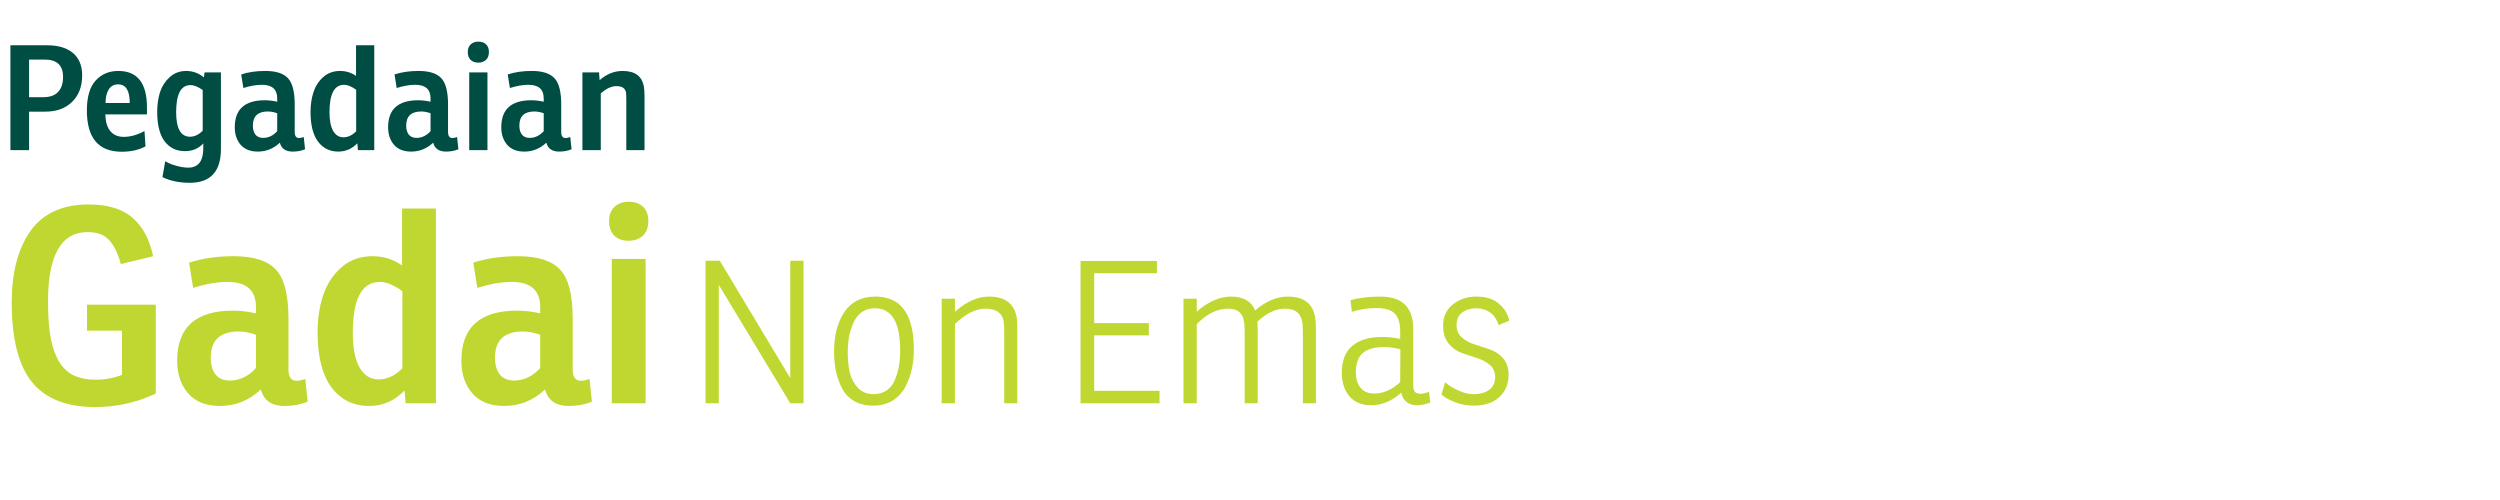 <svg width="240" height="48" viewBox="0 0 240 48" fill="none" xmlns="http://www.w3.org/2000/svg">
<path d="M2.792 10.717V14.413H1V4.347H4.528C5.592 4.347 6.418 4.595 7.006 5.089C7.594 5.584 7.888 6.303 7.888 7.245C7.888 8.3 7.566 9.145 6.922 9.779C6.287 10.405 5.429 10.717 4.346 10.717H2.792ZM2.792 9.331H4.15C4.775 9.331 5.247 9.168 5.564 8.841C5.891 8.505 6.054 8.02 6.054 7.385C6.054 6.275 5.466 5.719 4.29 5.719H2.792V9.331Z" fill="#004D43"/>
<path d="M14.108 10.983H10.118C10.127 11.683 10.286 12.22 10.594 12.593C10.902 12.957 11.326 13.139 11.868 13.139C12.53 13.139 13.198 12.953 13.87 12.579L13.968 14.049C13.333 14.395 12.572 14.567 11.686 14.567C9.455 14.567 8.34 13.247 8.34 10.605C8.34 9.317 8.615 8.365 9.166 7.749C9.726 7.124 10.458 6.811 11.364 6.811C13.193 6.811 14.108 7.978 14.108 10.311V10.983ZM12.456 9.891C12.456 8.697 12.082 8.099 11.336 8.099C10.934 8.099 10.631 8.267 10.426 8.603C10.23 8.939 10.132 9.369 10.132 9.891H12.456Z" fill="#004D43"/>
<path d="M19.571 7.427L19.641 6.951H21.209V14.301C21.209 16.467 20.211 17.549 18.213 17.549C17.215 17.549 16.342 17.367 15.595 17.003L15.861 15.477C16.151 15.655 16.501 15.799 16.911 15.911C17.331 16.033 17.719 16.093 18.073 16.093C19.035 16.093 19.515 15.468 19.515 14.217V13.769C19.058 14.264 18.47 14.511 17.751 14.511C16.939 14.511 16.291 14.199 15.805 13.573C15.329 12.939 15.091 11.996 15.091 10.745C15.091 10.055 15.18 9.425 15.357 8.855C15.544 8.286 15.852 7.805 16.281 7.413C16.72 7.012 17.252 6.811 17.877 6.811C18.503 6.811 19.067 7.017 19.571 7.427ZM19.459 12.551V8.645C19.021 8.328 18.629 8.169 18.283 8.169C17.369 8.169 16.911 9.037 16.911 10.773C16.911 12.341 17.355 13.125 18.241 13.125C18.671 13.125 19.077 12.934 19.459 12.551Z" fill="#004D43"/>
<path d="M23.364 8.449L23.154 7.147C23.826 6.923 24.596 6.811 25.464 6.811C26.491 6.811 27.219 7.045 27.648 7.511C28.077 7.969 28.292 8.809 28.292 10.031V12.663C28.292 13.055 28.432 13.251 28.712 13.251C28.843 13.251 28.992 13.219 29.16 13.153L29.286 14.329C28.931 14.479 28.535 14.553 28.096 14.553C27.424 14.553 27.013 14.269 26.864 13.699C26.257 14.269 25.553 14.553 24.75 14.553C24.031 14.553 23.481 14.334 23.098 13.895C22.725 13.457 22.538 12.897 22.538 12.215C22.538 10.489 23.499 9.625 25.422 9.625C25.805 9.625 26.201 9.672 26.612 9.765V9.443C26.612 8.575 26.122 8.141 25.142 8.141C24.61 8.141 24.017 8.244 23.364 8.449ZM26.612 12.593V10.871C26.295 10.759 25.996 10.703 25.716 10.703C24.755 10.703 24.274 11.156 24.274 12.061C24.274 12.425 24.358 12.715 24.526 12.929C24.694 13.135 24.941 13.237 25.268 13.237C25.772 13.237 26.22 13.023 26.612 12.593Z" fill="#004D43"/>
<path d="M34.179 7.287V4.347H35.929V14.413H34.361L34.305 13.755C33.792 14.287 33.181 14.553 32.471 14.553C31.659 14.553 31.011 14.231 30.525 13.587C30.049 12.943 29.811 11.996 29.811 10.745C29.811 10.055 29.905 9.425 30.091 8.855C30.278 8.277 30.591 7.791 31.029 7.399C31.468 7.007 32.009 6.811 32.653 6.811C33.213 6.811 33.722 6.97 34.179 7.287ZM34.193 12.607V8.617C33.755 8.3 33.367 8.141 33.031 8.141C32.098 8.141 31.631 9.019 31.631 10.773C31.631 11.557 31.748 12.155 31.981 12.565C32.215 12.976 32.546 13.181 32.975 13.181C33.405 13.181 33.811 12.99 34.193 12.607Z" fill="#004D43"/>
<path d="M38.084 8.449L37.874 7.147C38.546 6.923 39.316 6.811 40.184 6.811C41.211 6.811 41.939 7.045 42.368 7.511C42.797 7.969 43.012 8.809 43.012 10.031V12.663C43.012 13.055 43.152 13.251 43.432 13.251C43.563 13.251 43.712 13.219 43.88 13.153L44.006 14.329C43.651 14.479 43.255 14.553 42.816 14.553C42.144 14.553 41.733 14.269 41.584 13.699C40.977 14.269 40.273 14.553 39.47 14.553C38.751 14.553 38.201 14.334 37.818 13.895C37.445 13.457 37.258 12.897 37.258 12.215C37.258 10.489 38.219 9.625 40.142 9.625C40.525 9.625 40.921 9.672 41.332 9.765V9.443C41.332 8.575 40.842 8.141 39.862 8.141C39.33 8.141 38.737 8.244 38.084 8.449ZM41.332 12.593V10.871C41.015 10.759 40.716 10.703 40.436 10.703C39.475 10.703 38.994 11.156 38.994 12.061C38.994 12.425 39.078 12.715 39.246 12.929C39.414 13.135 39.661 13.237 39.988 13.237C40.492 13.237 40.94 13.023 41.332 12.593Z" fill="#004D43"/>
<path d="M45.046 6.951H46.796V14.413H45.046V6.951ZM44.906 5.005C44.906 4.688 44.999 4.441 45.186 4.263C45.373 4.086 45.615 3.997 45.914 3.997C46.241 3.997 46.493 4.086 46.67 4.263C46.847 4.431 46.936 4.679 46.936 5.005C46.936 5.332 46.838 5.584 46.642 5.761C46.455 5.929 46.213 6.013 45.914 6.013C45.606 6.013 45.359 5.925 45.172 5.747C44.995 5.561 44.906 5.313 44.906 5.005Z" fill="#004D43"/>
<path d="M48.949 8.449L48.739 7.147C49.41 6.923 50.181 6.811 51.048 6.811C52.075 6.811 52.803 7.045 53.233 7.511C53.662 7.969 53.877 8.809 53.877 10.031V12.663C53.877 13.055 54.017 13.251 54.297 13.251C54.427 13.251 54.577 13.219 54.745 13.153L54.87 14.329C54.516 14.479 54.119 14.553 53.681 14.553C53.008 14.553 52.598 14.269 52.449 13.699C51.842 14.269 51.137 14.553 50.334 14.553C49.616 14.553 49.065 14.334 48.682 13.895C48.309 13.457 48.123 12.897 48.123 12.215C48.123 10.489 49.084 9.625 51.007 9.625C51.389 9.625 51.786 9.672 52.197 9.765V9.443C52.197 8.575 51.706 8.141 50.727 8.141C50.194 8.141 49.602 8.244 48.949 8.449ZM52.197 12.593V10.871C51.879 10.759 51.581 10.703 51.3 10.703C50.339 10.703 49.858 11.156 49.858 12.061C49.858 12.425 49.943 12.715 50.111 12.929C50.279 13.135 50.526 13.237 50.852 13.237C51.356 13.237 51.804 13.023 52.197 12.593Z" fill="#004D43"/>
<path d="M57.507 6.951L57.563 7.693C58.235 7.105 58.972 6.811 59.775 6.811C60.979 6.811 61.66 7.329 61.819 8.365C61.856 8.599 61.875 8.911 61.875 9.303V14.413H60.125V9.527C60.125 9.238 60.12 9.047 60.111 8.953C60.055 8.496 59.747 8.267 59.187 8.267C58.701 8.267 58.197 8.501 57.675 8.967V14.413H55.911V6.951H57.507Z" fill="#004D43"/>
<path d="M8.354 31.745V29.249H14.958V37.777C13.138 38.644 11.197 39.077 9.134 39.077C6.378 39.077 4.35 38.271 3.05 36.659C1.767 35.047 1.126 32.508 1.126 29.041C1.126 26.164 1.724 23.876 2.92 22.177C4.133 20.479 5.997 19.629 8.51 19.629C10.365 19.629 11.777 20.063 12.748 20.929C13.719 21.779 14.369 23.001 14.698 24.595L11.604 25.349C11.309 24.292 10.928 23.521 10.46 23.035C10.009 22.533 9.325 22.281 8.406 22.281C5.875 22.281 4.61 24.5 4.61 28.937C4.61 30.133 4.671 31.156 4.792 32.005C4.913 32.855 5.139 33.635 5.468 34.345C5.797 35.039 6.265 35.567 6.872 35.931C7.496 36.278 8.267 36.451 9.186 36.451C10.122 36.451 10.963 36.295 11.708 35.983V31.745H8.354Z" fill="#BFD730"/>
<path d="M18.541 27.637L18.151 25.219C19.398 24.803 20.828 24.595 22.441 24.595C24.347 24.595 25.699 25.029 26.497 25.895C27.294 26.745 27.692 28.305 27.692 30.575V35.463C27.692 36.191 27.953 36.555 28.473 36.555C28.715 36.555 28.992 36.495 29.305 36.373L29.538 38.557C28.88 38.835 28.143 38.973 27.328 38.973C26.081 38.973 25.318 38.445 25.041 37.387C23.914 38.445 22.605 38.973 21.114 38.973C19.78 38.973 18.757 38.566 18.047 37.751C17.353 36.937 17.006 35.897 17.006 34.631C17.006 31.425 18.792 29.821 22.363 29.821C23.073 29.821 23.81 29.908 24.573 30.081V29.483C24.573 27.871 23.663 27.065 21.843 27.065C20.855 27.065 19.754 27.256 18.541 27.637ZM24.573 35.333V32.135C23.983 31.927 23.428 31.823 22.909 31.823C21.123 31.823 20.23 32.664 20.23 34.345C20.23 35.021 20.387 35.559 20.698 35.957C21.011 36.339 21.47 36.529 22.076 36.529C23.012 36.529 23.845 36.131 24.573 35.333Z" fill="#BFD730"/>
<path d="M38.6 25.479V20.019H41.85V38.713H38.938L38.834 37.491C37.881 38.479 36.746 38.973 35.428 38.973C33.92 38.973 32.716 38.375 31.814 37.179C30.93 35.983 30.488 34.224 30.488 31.901C30.488 30.619 30.662 29.449 31.008 28.391C31.355 27.317 31.936 26.415 32.75 25.687C33.565 24.959 34.57 24.595 35.766 24.595C36.806 24.595 37.751 24.89 38.6 25.479ZM38.626 35.359V27.949C37.812 27.36 37.092 27.065 36.468 27.065C34.735 27.065 33.868 28.695 33.868 31.953C33.868 33.409 34.085 34.519 34.518 35.281C34.952 36.044 35.567 36.425 36.364 36.425C37.162 36.425 37.916 36.07 38.626 35.359Z" fill="#BFD730"/>
<path d="M45.826 27.637L45.436 25.219C46.684 24.803 48.114 24.595 49.726 24.595C51.632 24.595 52.984 25.029 53.782 25.895C54.579 26.745 54.978 28.305 54.978 30.575V35.463C54.978 36.191 55.238 36.555 55.758 36.555C56 36.555 56.278 36.495 56.59 36.373L56.824 38.557C56.165 38.835 55.428 38.973 54.614 38.973C53.366 38.973 52.603 38.445 52.326 37.387C51.199 38.445 49.89 38.973 48.4 38.973C47.065 38.973 46.042 38.566 45.332 37.751C44.638 36.937 44.292 35.897 44.292 34.631C44.292 31.425 46.077 29.821 49.648 29.821C50.358 29.821 51.095 29.908 51.858 30.081V29.483C51.858 27.871 50.948 27.065 49.128 27.065C48.14 27.065 47.039 27.256 45.826 27.637ZM51.858 35.333V32.135C51.268 31.927 50.714 31.823 50.194 31.823C48.408 31.823 47.516 32.664 47.516 34.345C47.516 35.021 47.672 35.559 47.984 35.957C48.296 36.339 48.755 36.529 49.362 36.529C50.298 36.529 51.13 36.131 51.858 35.333Z" fill="#BFD730"/>
<path d="M58.729 24.855H61.979V38.713H58.729V24.855ZM58.469 21.241C58.469 20.652 58.643 20.193 58.989 19.863C59.336 19.534 59.787 19.369 60.341 19.369C60.948 19.369 61.416 19.534 61.745 19.863C62.075 20.175 62.239 20.635 62.239 21.241C62.239 21.848 62.057 22.316 61.693 22.645C61.347 22.957 60.896 23.113 60.341 23.113C59.769 23.113 59.31 22.949 58.963 22.619C58.634 22.273 58.469 21.813 58.469 21.241Z" fill="#BFD730"/>
<path d="M75.865 25.033H77.138V38.713H75.865L69.006 27.351V38.713H67.733V25.033H69.101L75.865 36.3V25.033Z" fill="#BFD730"/>
<path d="M83.814 38.941C83.105 38.941 82.49 38.789 81.971 38.485C81.464 38.181 81.078 37.763 80.812 37.231C80.546 36.699 80.356 36.155 80.242 35.597C80.128 35.027 80.071 34.413 80.071 33.754C80.071 32.209 80.4 30.942 81.059 29.954C81.73 28.966 82.725 28.472 84.042 28.472C86.499 28.472 87.728 30.17 87.728 33.564C87.728 34.248 87.658 34.894 87.519 35.502C87.379 36.11 87.164 36.68 86.873 37.212C86.582 37.744 86.17 38.169 85.638 38.485C85.118 38.789 84.51 38.941 83.814 38.941ZM83.852 37.839C84.359 37.839 84.789 37.713 85.144 37.459C85.499 37.206 85.758 36.864 85.923 36.433C86.1 36.003 86.227 35.559 86.303 35.103C86.379 34.647 86.417 34.16 86.417 33.64C86.417 30.942 85.606 29.593 83.985 29.593C83.466 29.593 83.022 29.739 82.655 30.03C82.3 30.309 82.034 30.683 81.857 31.151C81.68 31.607 81.553 32.051 81.477 32.481C81.413 32.912 81.382 33.349 81.382 33.792C81.382 34.527 81.445 35.179 81.572 35.749C81.711 36.319 81.971 36.813 82.351 37.231C82.743 37.637 83.244 37.839 83.852 37.839Z" fill="#BFD730"/>
<path d="M94.961 28.472C96.468 28.472 97.349 29.131 97.602 30.448C97.64 30.664 97.659 31.075 97.659 31.683V38.713H96.405V31.854C96.405 31.411 96.386 31.069 96.348 30.828C96.196 30.03 95.613 29.631 94.6 29.631C93.675 29.631 92.7 30.119 91.674 31.094V38.713H90.401V28.681H91.674V29.935C92.751 28.96 93.846 28.472 94.961 28.472Z" fill="#BFD730"/>
<path d="M103.733 38.713V25.052H111.067V26.23H105.044V31.018H110.288V32.196H105.044V37.516H111.314V38.713H103.733Z" fill="#BFD730"/>
<path d="M118.177 28.472C119.355 28.472 120.127 28.916 120.495 29.802C121.521 28.916 122.566 28.472 123.63 28.472C125.15 28.472 126.024 29.131 126.252 30.448C126.302 30.74 126.328 31.151 126.328 31.683V38.713H125.074V31.854C125.074 31.386 125.048 31.044 124.998 30.828C124.846 30.03 124.295 29.631 123.345 29.631C122.471 29.631 121.59 30.049 120.704 30.885C120.729 31.088 120.742 31.424 120.742 31.892V38.713H119.488V31.854C119.488 31.386 119.462 31.044 119.412 30.828C119.285 30.03 118.785 29.631 117.911 29.631C116.859 29.631 115.852 30.125 114.89 31.113V38.713H113.617V28.681H114.89V29.916C115.992 28.954 117.087 28.472 118.177 28.472Z" fill="#BFD730"/>
<path d="M129.782 29.935L129.649 28.814C130.473 28.586 131.429 28.472 132.518 28.472C134.621 28.472 135.672 29.511 135.672 31.588V36.965C135.672 37.269 135.723 37.485 135.824 37.611C135.938 37.738 136.122 37.801 136.375 37.801C136.578 37.801 136.85 37.738 137.192 37.611L137.306 38.656C136.787 38.821 136.369 38.903 136.052 38.903C135.609 38.903 135.254 38.789 134.988 38.561C134.722 38.321 134.57 38.029 134.532 37.687C133.62 38.498 132.658 38.903 131.644 38.903C130.72 38.903 130.017 38.612 129.535 38.029C129.054 37.447 128.813 36.706 128.813 35.806C128.813 34.628 129.149 33.761 129.82 33.203C130.504 32.633 131.454 32.348 132.67 32.348C133.278 32.348 133.861 32.412 134.418 32.538V31.816C134.418 31.031 134.247 30.461 133.905 30.106C133.563 29.752 132.968 29.574 132.119 29.574C131.321 29.574 130.542 29.695 129.782 29.935ZM134.418 36.68L134.437 33.526C133.88 33.387 133.361 33.317 132.879 33.317C131.967 33.317 131.283 33.507 130.827 33.887C130.384 34.267 130.162 34.894 130.162 35.768C130.162 36.351 130.308 36.832 130.599 37.212C130.903 37.592 131.347 37.782 131.929 37.782C132.803 37.782 133.633 37.415 134.418 36.68Z" fill="#BFD730"/>
<path d="M138.385 37.877L138.727 36.699C139.006 36.953 139.411 37.206 139.943 37.459C140.475 37.713 140.982 37.839 141.463 37.839C142.084 37.839 142.584 37.7 142.964 37.421C143.344 37.143 143.534 36.737 143.534 36.205C143.534 35.711 143.363 35.319 143.021 35.027C142.679 34.736 142.261 34.514 141.767 34.362C141.273 34.21 140.779 34.046 140.285 33.868C139.804 33.691 139.392 33.387 139.05 32.956C138.708 32.526 138.537 31.962 138.537 31.265C138.537 30.404 138.848 29.726 139.468 29.232C140.089 28.726 140.849 28.472 141.748 28.472C142.673 28.472 143.395 28.707 143.914 29.175C144.446 29.631 144.769 30.17 144.883 30.79L143.857 31.208C143.705 30.676 143.439 30.277 143.059 30.011C142.679 29.733 142.236 29.593 141.729 29.593C141.197 29.593 140.748 29.726 140.38 29.992C140.013 30.258 139.829 30.664 139.829 31.208C139.829 31.702 140 32.101 140.342 32.405C140.684 32.697 141.096 32.918 141.577 33.07C142.071 33.222 142.565 33.387 143.059 33.564C143.553 33.729 143.971 34.014 144.313 34.419C144.655 34.825 144.826 35.35 144.826 35.996C144.826 36.858 144.529 37.567 143.933 38.124C143.351 38.669 142.521 38.941 141.444 38.941C140.836 38.941 140.235 38.827 139.639 38.599C139.057 38.359 138.639 38.118 138.385 37.877Z" fill="#BFD730"/>
</svg>
